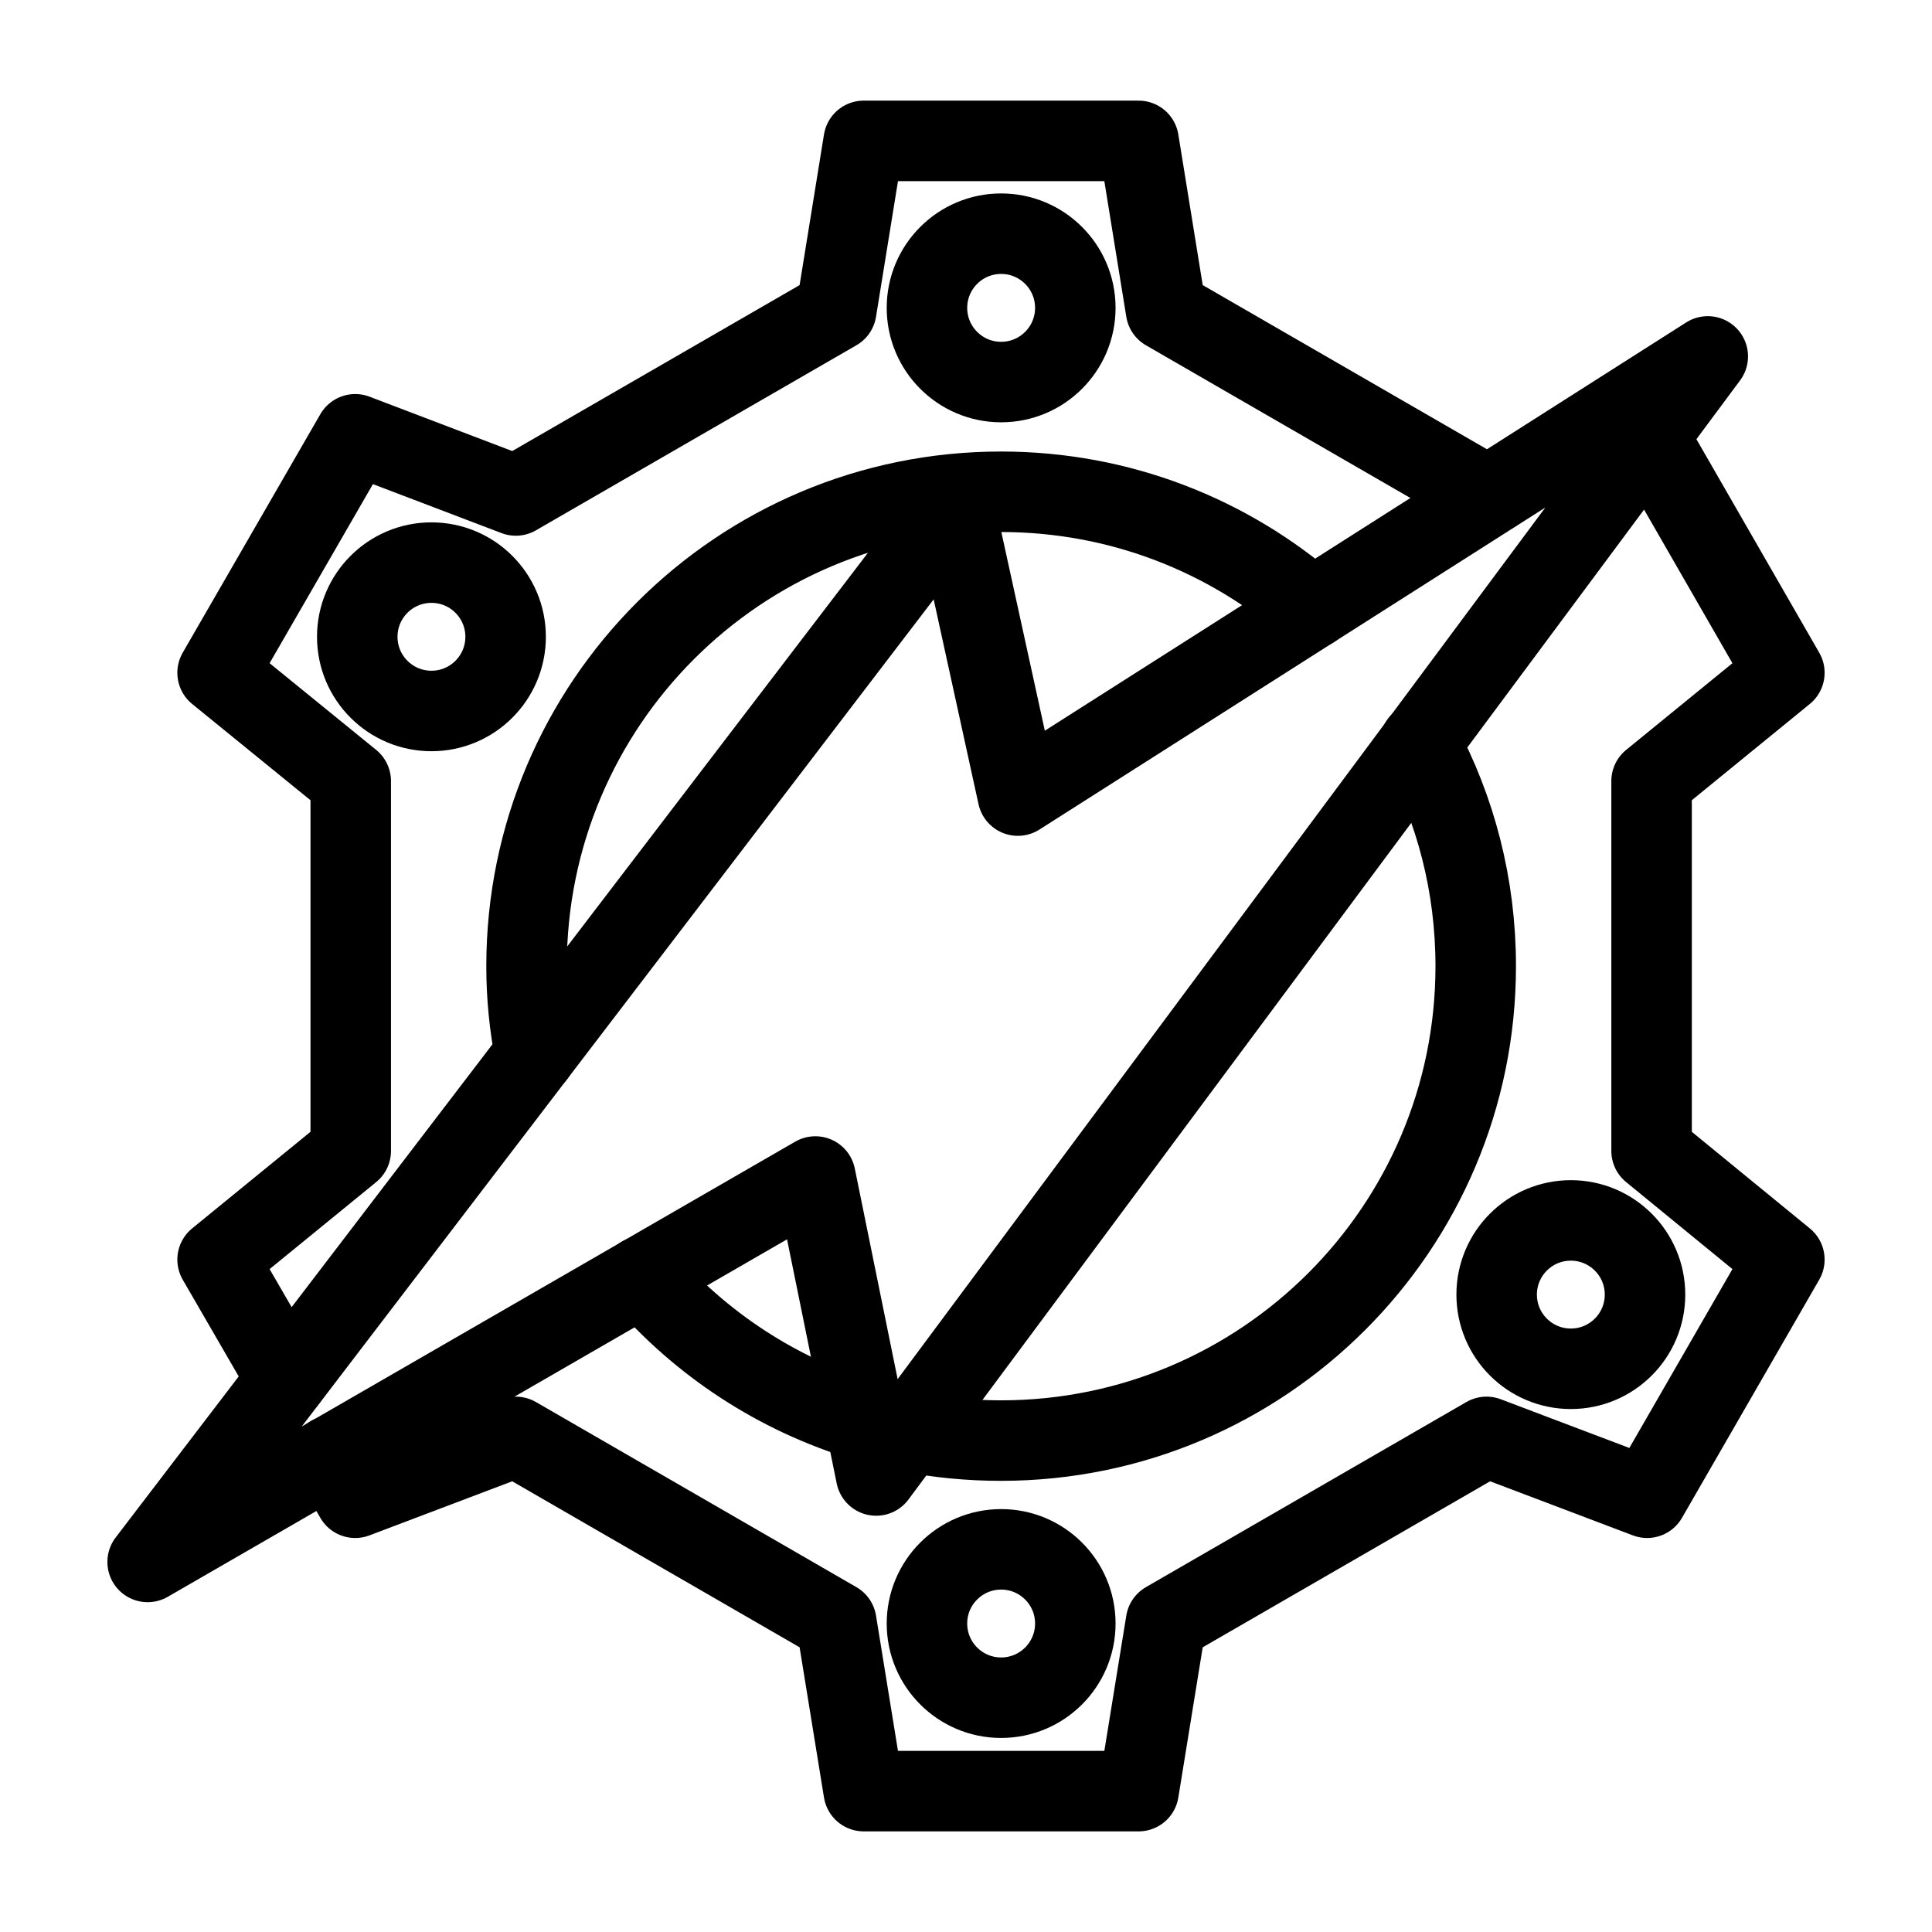 <?xml version="1.0" encoding="UTF-8"?><svg id="a" xmlns="http://www.w3.org/2000/svg" viewBox="0 0 48 48"><defs><style>.b{stroke-width:2px;fill:none;stroke:#000;stroke-linecap:round;stroke-linejoin:round;}</style></defs><path class="b" d="M15.957,31.709c1.447,1.677,3.354,2.94,5.529,3.594.359.101.719.194,1.087.267.747.147,1.511.221,2.295.221,6.515,0,11.796-5.28,11.796-11.787,0-2.009-.498-3.889-1.382-5.538v-.009"/><path class="b" d="M32.601,15.112c-2.074-1.806-4.774-2.894-7.732-2.894-6.506,0-11.787,5.271-11.787,11.787,0,.756.074,1.474.212,2.193v.009"/><polyline class="b" points="40.95 10.836 44.332 16.715 41.033 19.406 41.033 28.594 44.332 31.294 40.922 37.211 36.932 35.699 28.97 40.298 28.288 44.5 21.459 44.5 20.777 40.298 12.815 35.699 8.825 37.211 8.226 36.169"/><polyline class="b" points="37.107 12.236 37.089 12.246 36.932 12.31 28.97 7.712 28.288 3.5 21.459 3.5 20.777 7.712 12.815 12.31 8.825 10.79 5.406 16.715 8.714 19.406 8.714 28.594 5.406 31.294 7.129 34.271"/><circle class="b" cx="24.873" cy="7.649" r="1.843"/><circle class="b" cx="24.873" cy="40.336" r="1.843"/><circle class="b" cx="10.719" cy="15.821" r="1.843"/><circle class="b" cx="39.027" cy="32.164" r="1.843"/><path class="b" d="M23.712,12.569l1.576,7.197,17.141-10.911-20.661,27.803-1.511-7.428L3.668,38.806,23.712,12.569Z"/></svg>